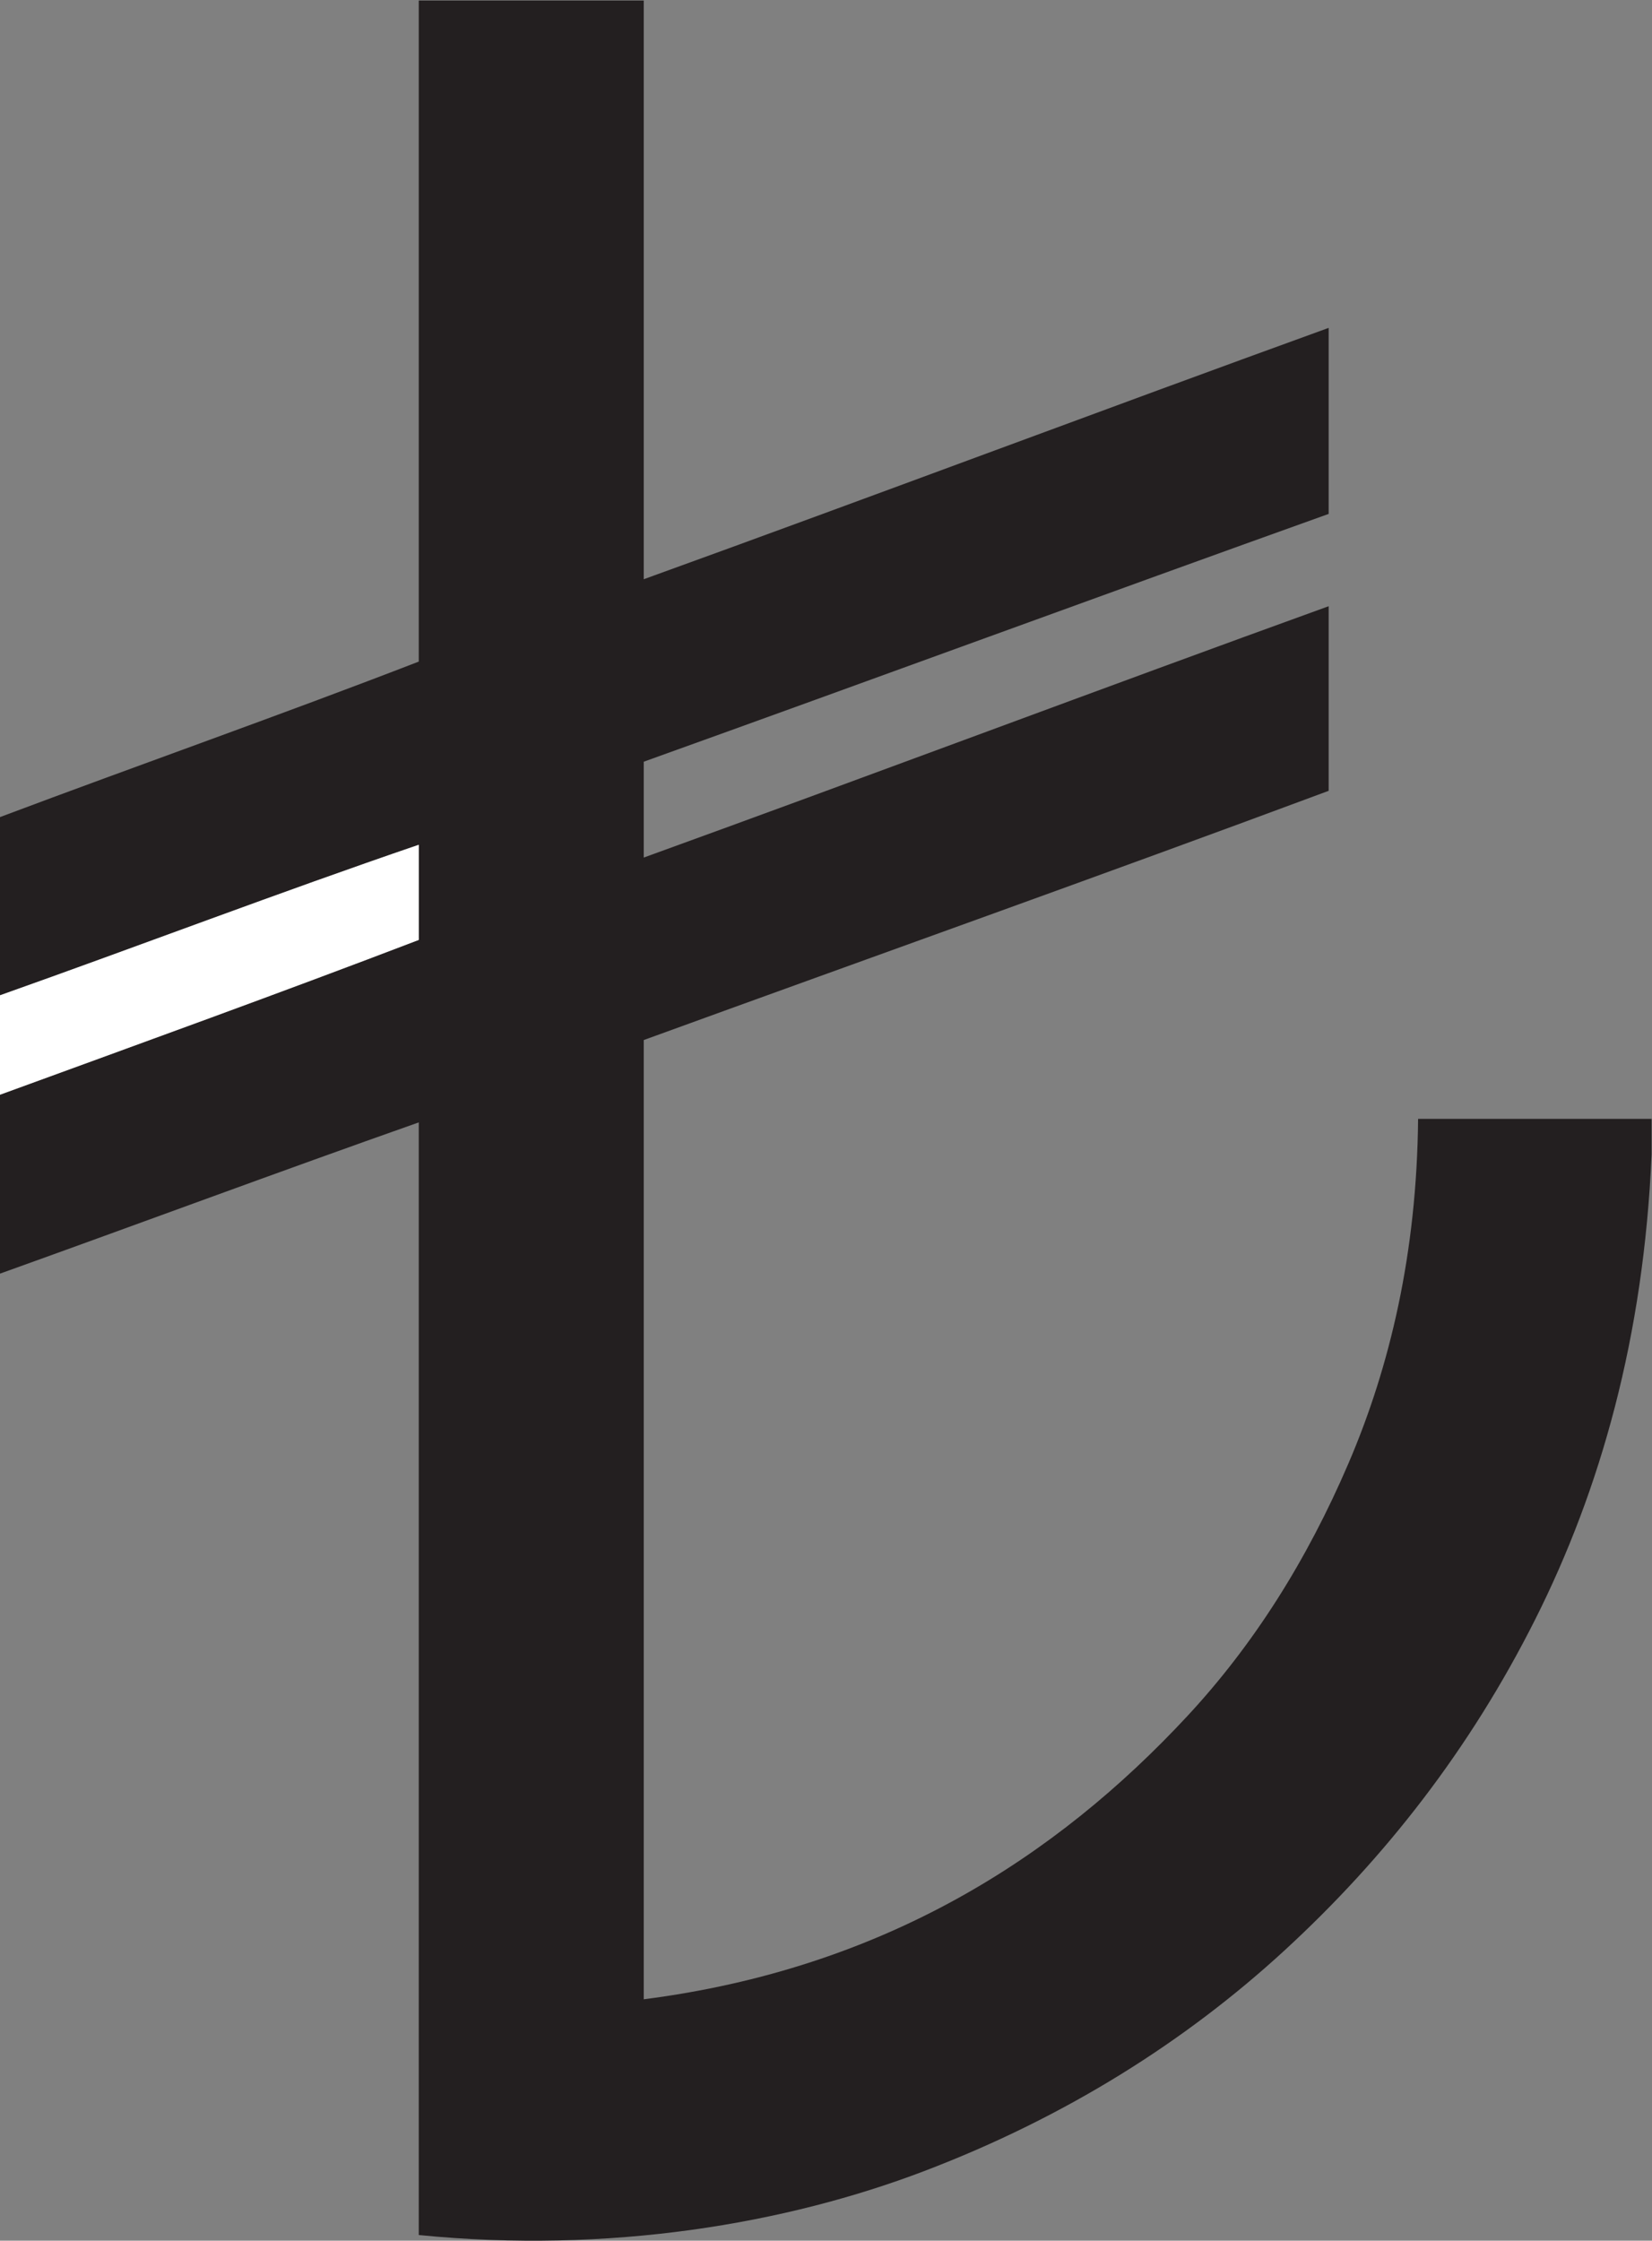 <?xml version="1.0" encoding="UTF-8" standalone="no"?>
<svg
   xmlns:dc="http://purl.org/dc/elements/1.1/"
   xmlns:cc="http://creativecommons.org/ns#"
   xmlns:rdf="http://www.w3.org/1999/02/22-rdf-syntax-ns#"
   xmlns:svg="http://www.w3.org/2000/svg"
   xmlns="http://www.w3.org/2000/svg"
   viewBox="0 0 434.667 589.333"
   height="589.333"
   width="434.667"
   xml:space="preserve"
   id="svg2"
   version="1.1"><rect x="0" y="0" width="434.667" height="589.333" fill="#808080" stroke="none"/><defs
     id="defs6" /><g
     transform="matrix(1.333,0,0,-1.333,0,589.333)"
     id="g10"><g
       transform="scale(0.1)"
       id="g12"><path
         id="path14"
         style="fill:#231f20;fill-opacity:1;fill-rule:evenodd;stroke:none"
         d="m 826.566,4420.02 c 148.036,0 296.064,0 444.094,0 0,-380.61 0,-761.17 0,-1141.79 448.32,162.03 900.47,332.41 1351.93,495.95 0,-122.35 0,-244.7 0,-367.06 -451.84,-161.76 -900.38,-326.86 -1351.93,-488.93 0,-63.04 0,-126.08 0,-189.13 451.5,163.51 903.69,333.85 1351.93,495.94 0,-121.42 0,-242.83 0,-364.25 -447.95,-166.62 -901.26,-327.83 -1351.93,-491.73 0,-630.87 0,-1261.81 0,-1892.68 472.99,60.672 813.36,279.39 1073.15,558.98 130.63,140.59 235.64,306.65 318.01,498.73 82.2,191.66 134.83,415.56 137.3,679.46 153.62,0 307.26,0 460.91,0 0,-23.35 0,-46.68 0,-70.04 -15.61,-361.39 -101.2,-661.92 -229.77,-917.63 C 2901.92,970.531 2734.7,755.891 2535.72,572.988 2339.92,392.98 2102.81,243.43 1824.05,137.309 1551.35,33.469 1203.42,-26.168 826.566,11.211 c 0,731.789 0,1463.489 0,2195.309 C 549.281,2108.81 275.984,2007.08 0,1908.11 c 0,117.66 0,235.36 0,353.02 276.422,100.92 553.652,201 826.566,305.42 0,62.58 0,125.15 0,187.73 C 551.586,2660.35 275.789,2555.06 0,2457.29 c 0,117.2 0,234.41 0,351.62 274.574,103.21 554.18,201.42 826.566,306.81 0,434.78 0,869.52 0,1304.3" /><path
         id="path16"
         style="fill:#ffffff;fill-opacity:1;fill-rule:evenodd;stroke:none"
         d="m 0,2261.13 c 0,65.4 0,130.76 0,196.16 275.789,97.77 551.586,203.06 826.566,296.99 0,-62.58 0,-125.15 0,-187.73 C 553.652,2462.13 276.422,2362.05 0,2261.13" /></g></g></svg>